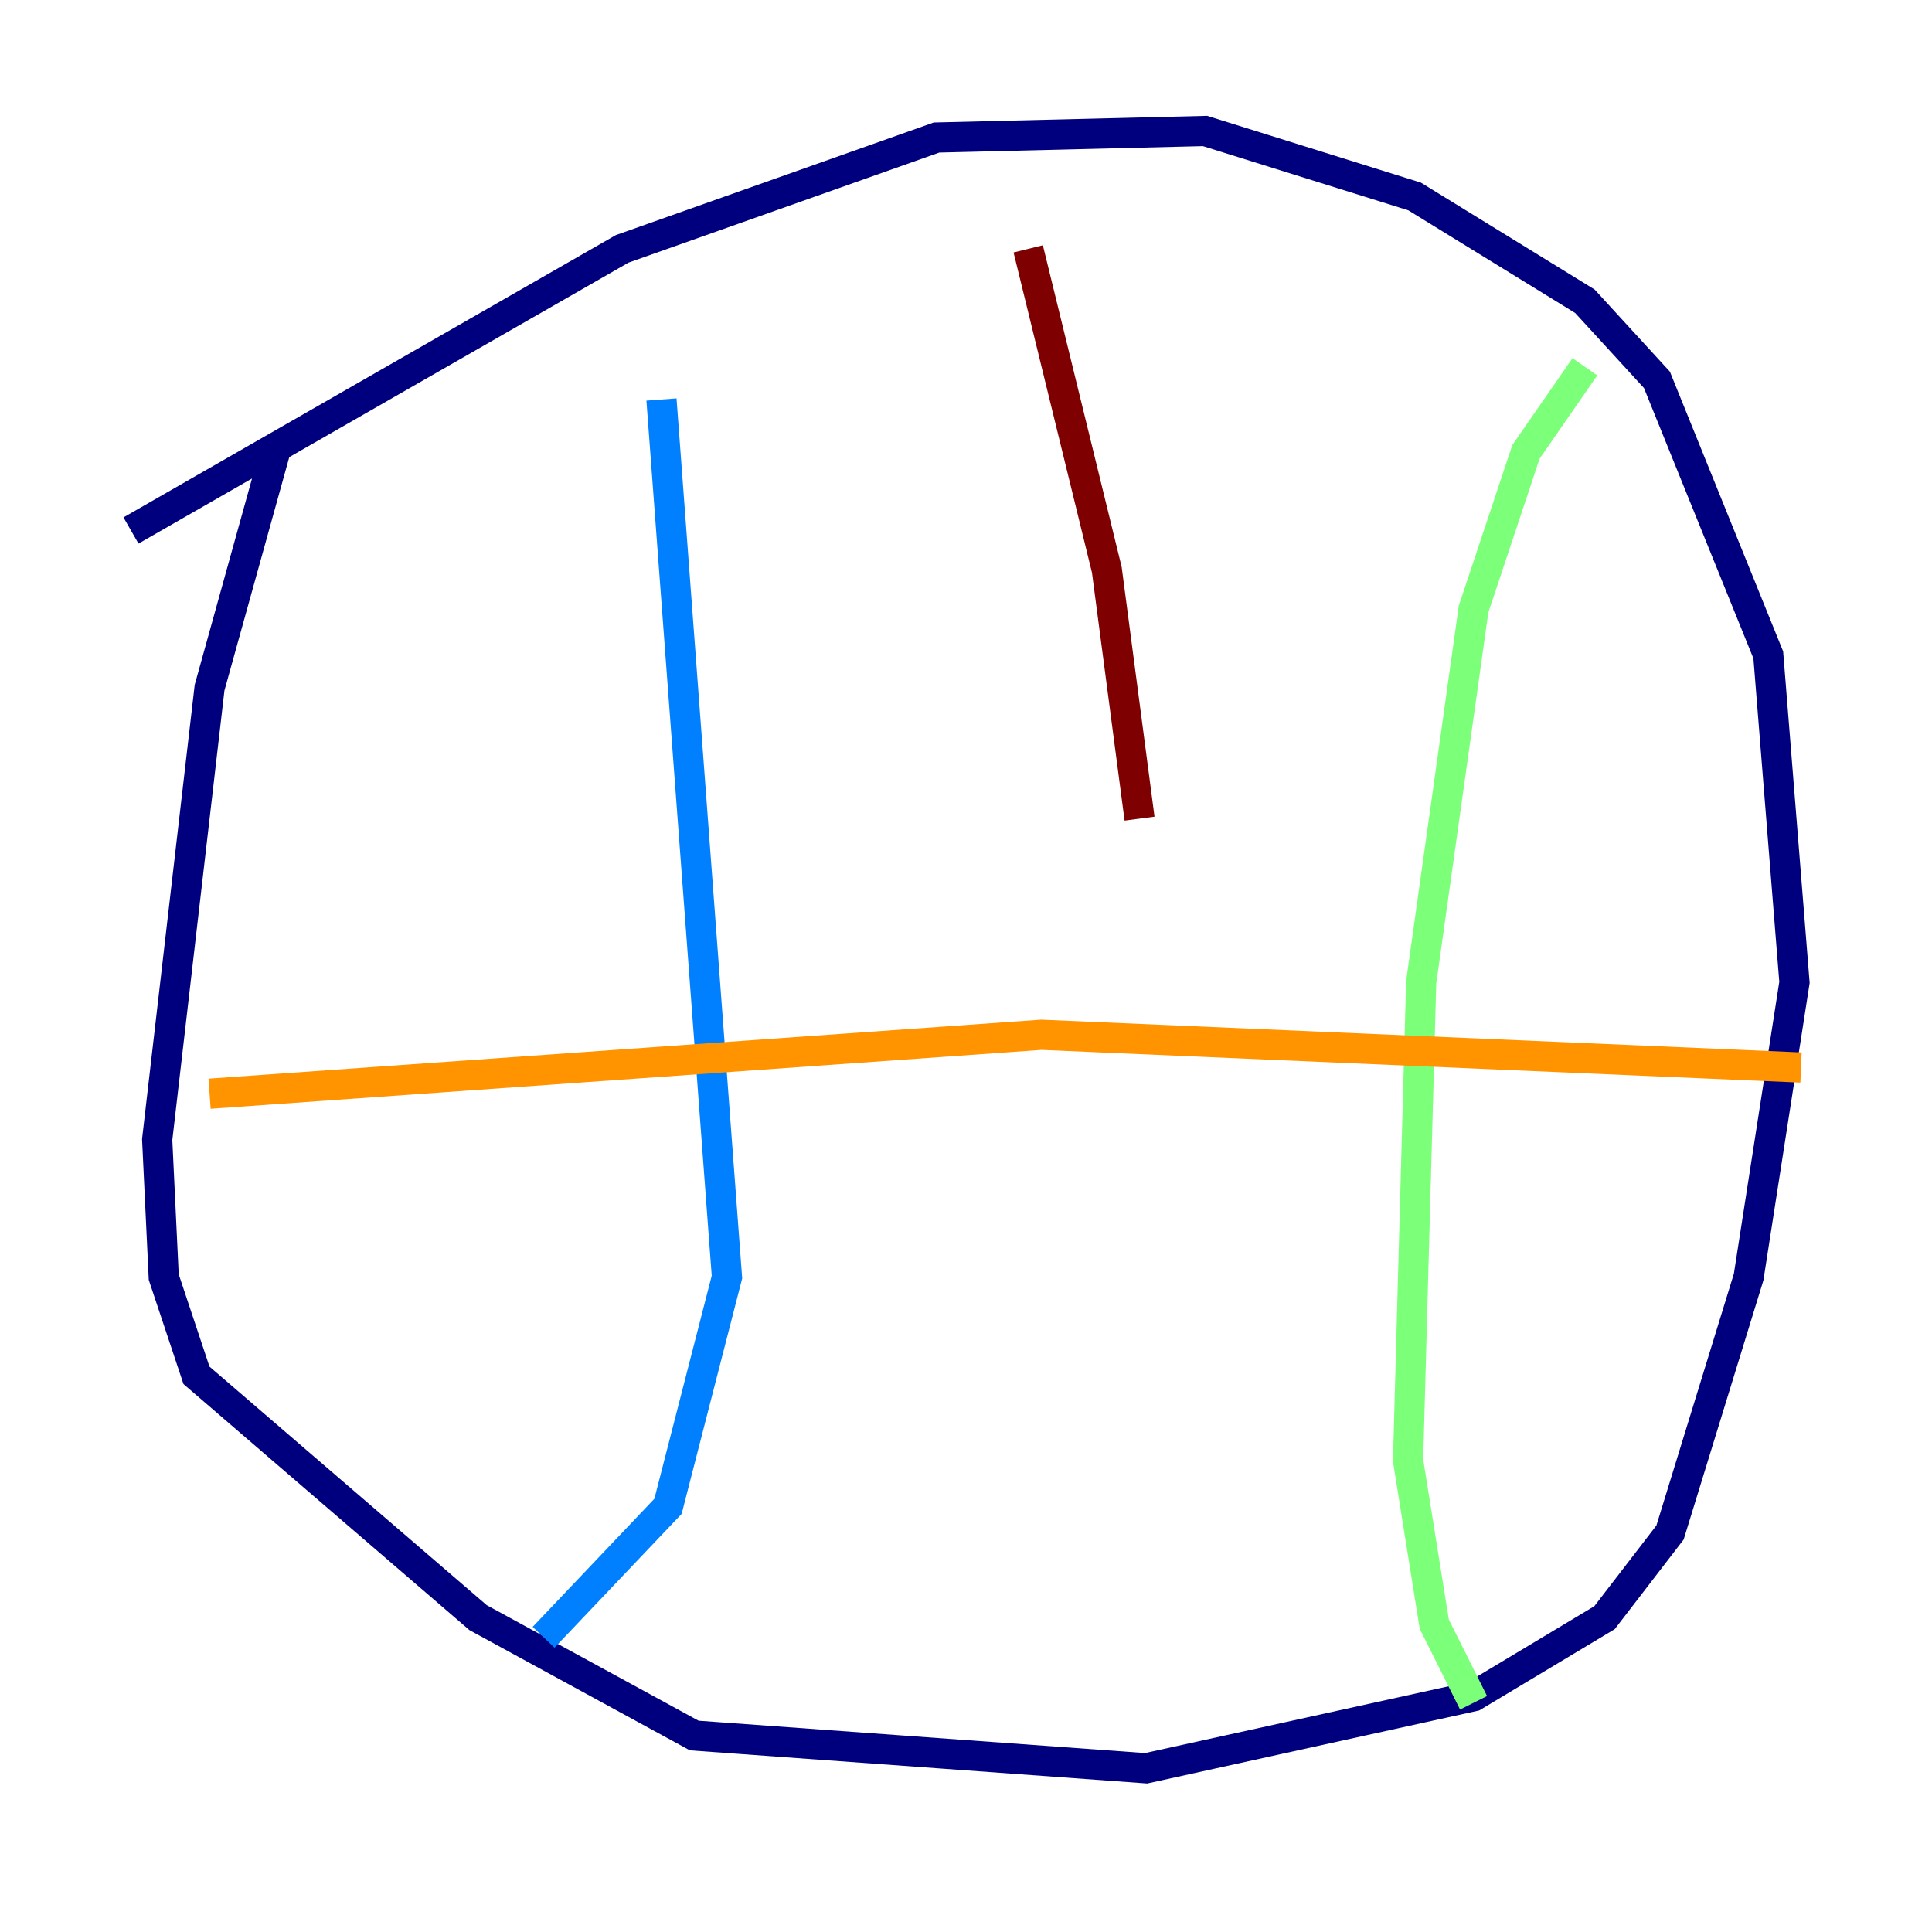 <?xml version="1.0" encoding="utf-8" ?>
<svg baseProfile="tiny" height="128" version="1.2" viewBox="0,0,128,128" width="128" xmlns="http://www.w3.org/2000/svg" xmlns:ev="http://www.w3.org/2001/xml-events" xmlns:xlink="http://www.w3.org/1999/xlink"><defs /><polyline fill="none" points="8.678,35.146 41.22,16.488 62.047,9.112 79.837,8.678 93.722,13.017 105.003,19.959 109.776,25.166 117.153,43.39 118.888,65.085 115.851,84.61 110.644,101.532 106.305,107.173 97.627,112.38 75.932,117.153 45.993,114.983 31.675,107.173 13.017,91.119 10.848,84.61 10.414,75.498 13.885,45.559 18.224,29.939" stroke="#00007f" stroke-width="2" /><polyline fill="none" points="43.824,26.468 48.163,84.61 44.258,99.797 36.014,108.475" stroke="#0080ff" stroke-width="2" /><polyline fill="none" points="105.003,24.298 101.098,29.939 97.627,40.352 94.156,65.085 93.288,96.759 95.024,107.607 97.627,112.814" stroke="#7cff79" stroke-width="2" /><polyline fill="none" points="13.885,72.461 68.99,68.556 119.322,70.725" stroke="#ff9400" stroke-width="2" /><polyline fill="none" points="68.122,16.488 73.329,37.749 75.498,54.237" stroke="#7f0000" stroke-width="2" /></svg>